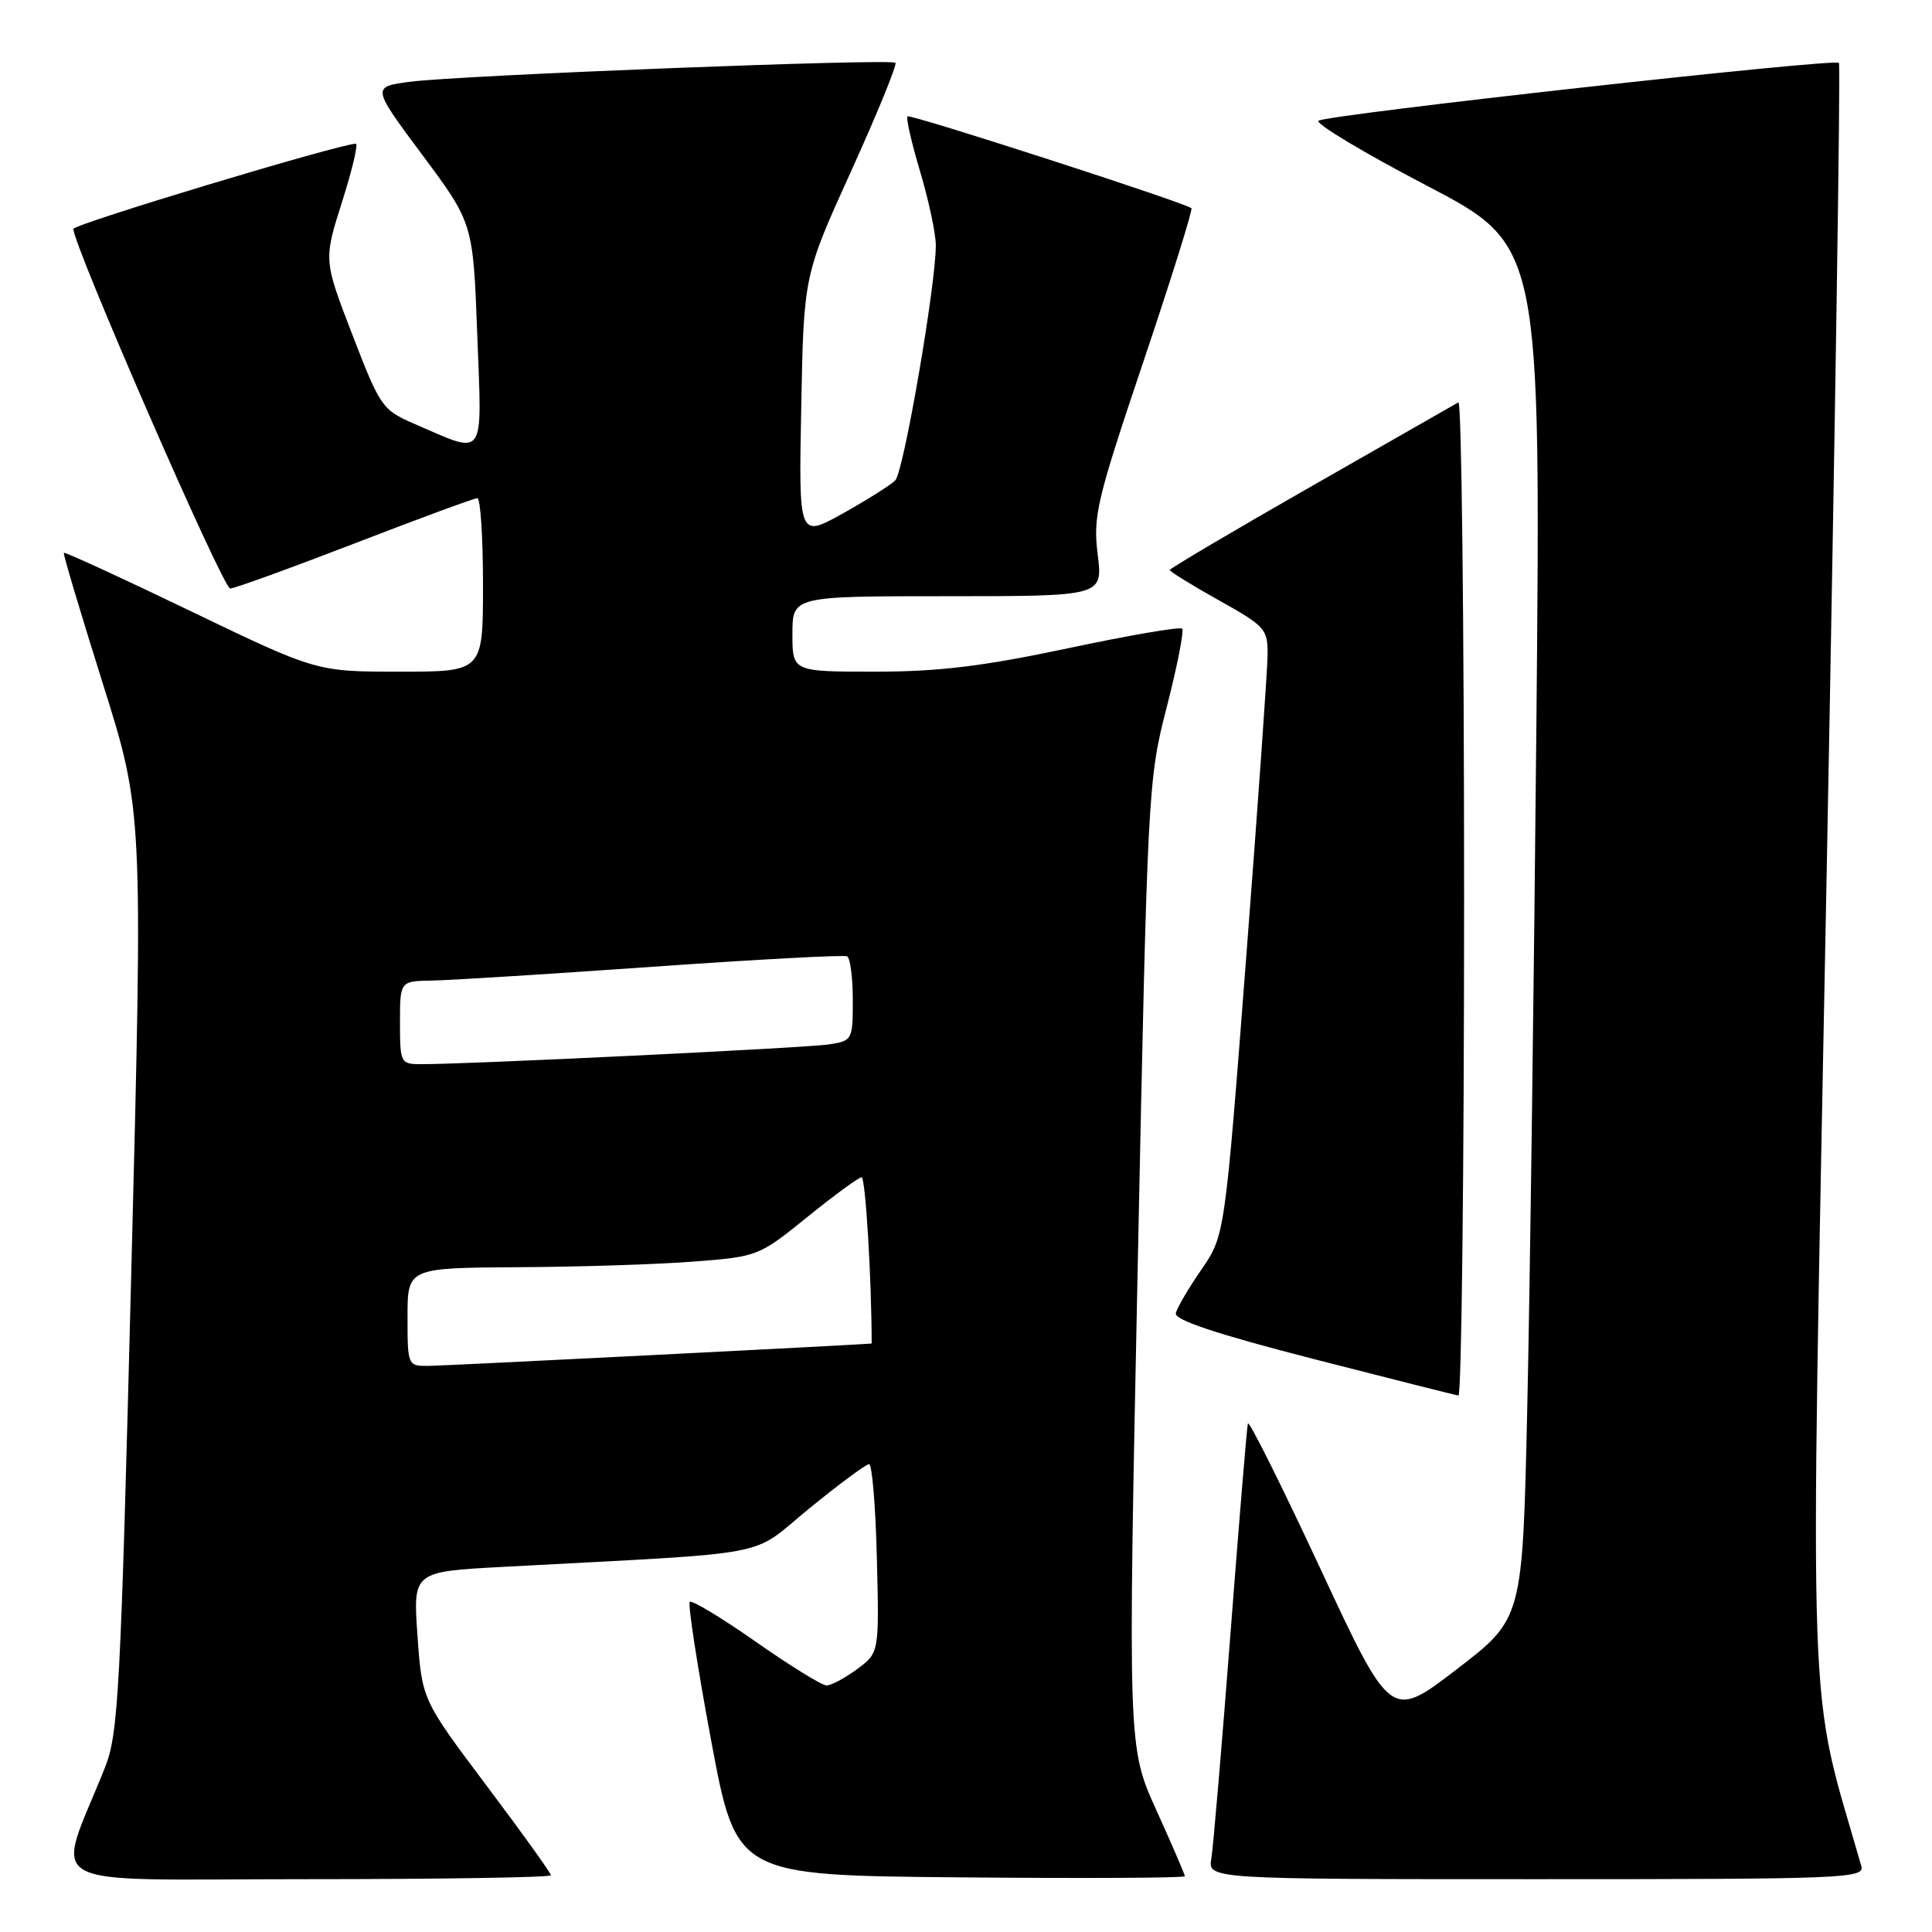<?xml version="1.0" encoding="UTF-8" standalone="no"?>
<!DOCTYPE svg PUBLIC "-//W3C//DTD SVG 1.1//EN" "http://www.w3.org/Graphics/SVG/1.1/DTD/svg11.dtd" >
<svg xmlns="http://www.w3.org/2000/svg" xmlns:xlink="http://www.w3.org/1999/xlink" version="1.1" viewBox="0 0 256 256">
 <g >
 <path fill="currentColor"
d=" M 73.00 248.48 C 73.00 248.19 69.16 242.84 64.46 236.59 C 55.92 225.22 55.92 225.22 55.32 216.74 C 54.72 208.26 54.72 208.26 66.61 207.62 C 103.62 205.63 99.13 206.48 107.22 199.89 C 111.19 196.65 114.77 194.00 115.16 194.00 C 115.56 194.00 116.02 199.62 116.19 206.50 C 116.50 219.00 116.50 219.00 113.57 221.17 C 111.95 222.36 110.13 223.33 109.52 223.33 C 108.91 223.33 104.70 220.73 100.16 217.55 C 95.62 214.37 91.68 211.99 91.40 212.26 C 91.13 212.54 92.40 220.80 94.23 230.63 C 97.57 248.50 97.57 248.50 127.28 248.76 C 143.63 248.91 157.00 248.84 157.00 248.61 C 157.00 248.39 155.30 244.44 153.22 239.85 C 149.44 231.50 149.44 231.50 150.76 167.50 C 152.06 104.39 152.11 103.36 154.61 93.65 C 156.00 88.24 156.91 83.58 156.64 83.30 C 156.36 83.02 149.55 84.19 141.51 85.90 C 130.24 88.29 124.37 89.00 115.94 89.00 C 105.00 89.00 105.00 89.00 105.00 84.00 C 105.00 79.00 105.00 79.00 125.57 79.00 C 146.14 79.00 146.14 79.00 145.45 73.47 C 144.82 68.39 145.30 66.36 151.50 47.93 C 155.21 36.91 158.07 27.76 157.87 27.59 C 156.99 26.84 120.60 15.07 120.25 15.42 C 120.03 15.63 120.79 18.94 121.93 22.76 C 123.07 26.59 124.00 30.97 124.00 32.50 C 124.00 37.83 119.74 62.51 118.63 63.65 C 118.01 64.28 114.87 66.25 111.67 68.04 C 105.83 71.29 105.83 71.29 106.17 53.89 C 106.50 36.50 106.50 36.50 112.80 22.63 C 116.26 15.00 118.89 8.56 118.65 8.32 C 118.07 7.74 60.97 9.97 54.37 10.83 C 49.24 11.50 49.24 11.50 55.97 20.54 C 62.69 29.58 62.69 29.58 63.24 44.37 C 63.87 61.15 64.48 60.30 54.84 56.13 C 50.66 54.32 50.36 53.88 46.69 44.35 C 42.88 34.46 42.88 34.46 45.33 26.73 C 46.68 22.48 47.50 19.02 47.14 19.04 C 44.54 19.20 9.83 29.68 9.73 30.33 C 9.50 32.01 29.53 77.97 30.50 77.98 C 31.05 77.98 38.47 75.29 47.00 72.00 C 55.53 68.71 62.84 66.01 63.25 66.01 C 63.66 66.00 64.00 71.17 64.00 77.50 C 64.00 89.00 64.00 89.00 52.97 89.00 C 41.94 89.00 41.94 89.00 25.31 81.00 C 16.16 76.59 8.58 73.11 8.46 73.25 C 8.34 73.39 10.66 81.15 13.60 90.50 C 18.95 107.50 18.95 107.50 17.40 168.40 C 15.99 224.02 15.69 229.71 13.93 234.15 C 7.34 250.74 4.21 249.00 40.51 249.00 C 58.38 249.00 73.00 248.77 73.00 248.48 Z  M 246.63 247.25 C 239.45 222.21 239.81 232.54 242.04 115.88 C 243.16 56.96 243.90 8.56 243.67 8.33 C 243.04 7.71 175.63 15.21 174.71 16.00 C 174.27 16.38 180.72 20.25 189.04 24.59 C 204.17 32.50 204.17 32.50 203.58 96.00 C 203.25 130.93 202.71 171.88 202.36 187.00 C 201.74 214.50 201.74 214.50 193.02 221.19 C 184.29 227.89 184.29 227.89 174.94 207.82 C 169.79 196.77 165.48 188.14 165.35 188.62 C 165.22 189.10 164.18 201.65 163.04 216.50 C 161.90 231.35 160.76 244.74 160.51 246.25 C 160.05 249.00 160.05 249.00 203.59 249.00 C 244.59 249.00 247.11 248.90 246.63 247.25 Z  M 194.00 118.94 C 194.00 82.61 193.66 53.08 193.25 53.31 C 192.84 53.55 184.06 58.56 173.75 64.45 C 163.44 70.34 155.00 75.33 155.00 75.53 C 155.00 75.73 157.93 77.54 161.50 79.54 C 167.68 82.99 168.00 83.35 167.96 86.84 C 167.94 88.85 166.66 106.98 165.11 127.11 C 162.29 163.72 162.29 163.72 159.19 168.23 C 157.48 170.70 155.96 173.31 155.80 174.01 C 155.59 174.90 161.21 176.77 174.00 180.06 C 184.18 182.67 192.84 184.86 193.25 184.91 C 193.66 184.96 194.00 155.27 194.00 118.94 Z  M 54.00 174.50 C 54.00 168.00 54.00 168.00 68.75 167.91 C 76.86 167.87 87.33 167.53 92.00 167.16 C 100.40 166.51 100.58 166.44 106.99 161.25 C 110.55 158.36 113.79 156.00 114.17 156.00 C 114.68 156.00 115.50 169.59 115.50 178.02 C 115.50 178.11 58.77 180.98 56.75 180.99 C 54.03 181.00 54.00 180.93 54.00 174.50 Z  M 53.00 135.50 C 53.00 130.00 53.00 130.00 57.25 129.93 C 59.59 129.89 72.75 129.07 86.50 128.10 C 100.25 127.13 111.84 126.51 112.25 126.72 C 112.66 126.94 113.00 129.55 113.00 132.51 C 113.00 137.83 112.95 137.92 109.75 138.40 C 106.67 138.86 61.61 141.04 55.75 141.01 C 53.08 141.00 53.00 140.83 53.00 135.50 Z "/>
</g>
</svg>